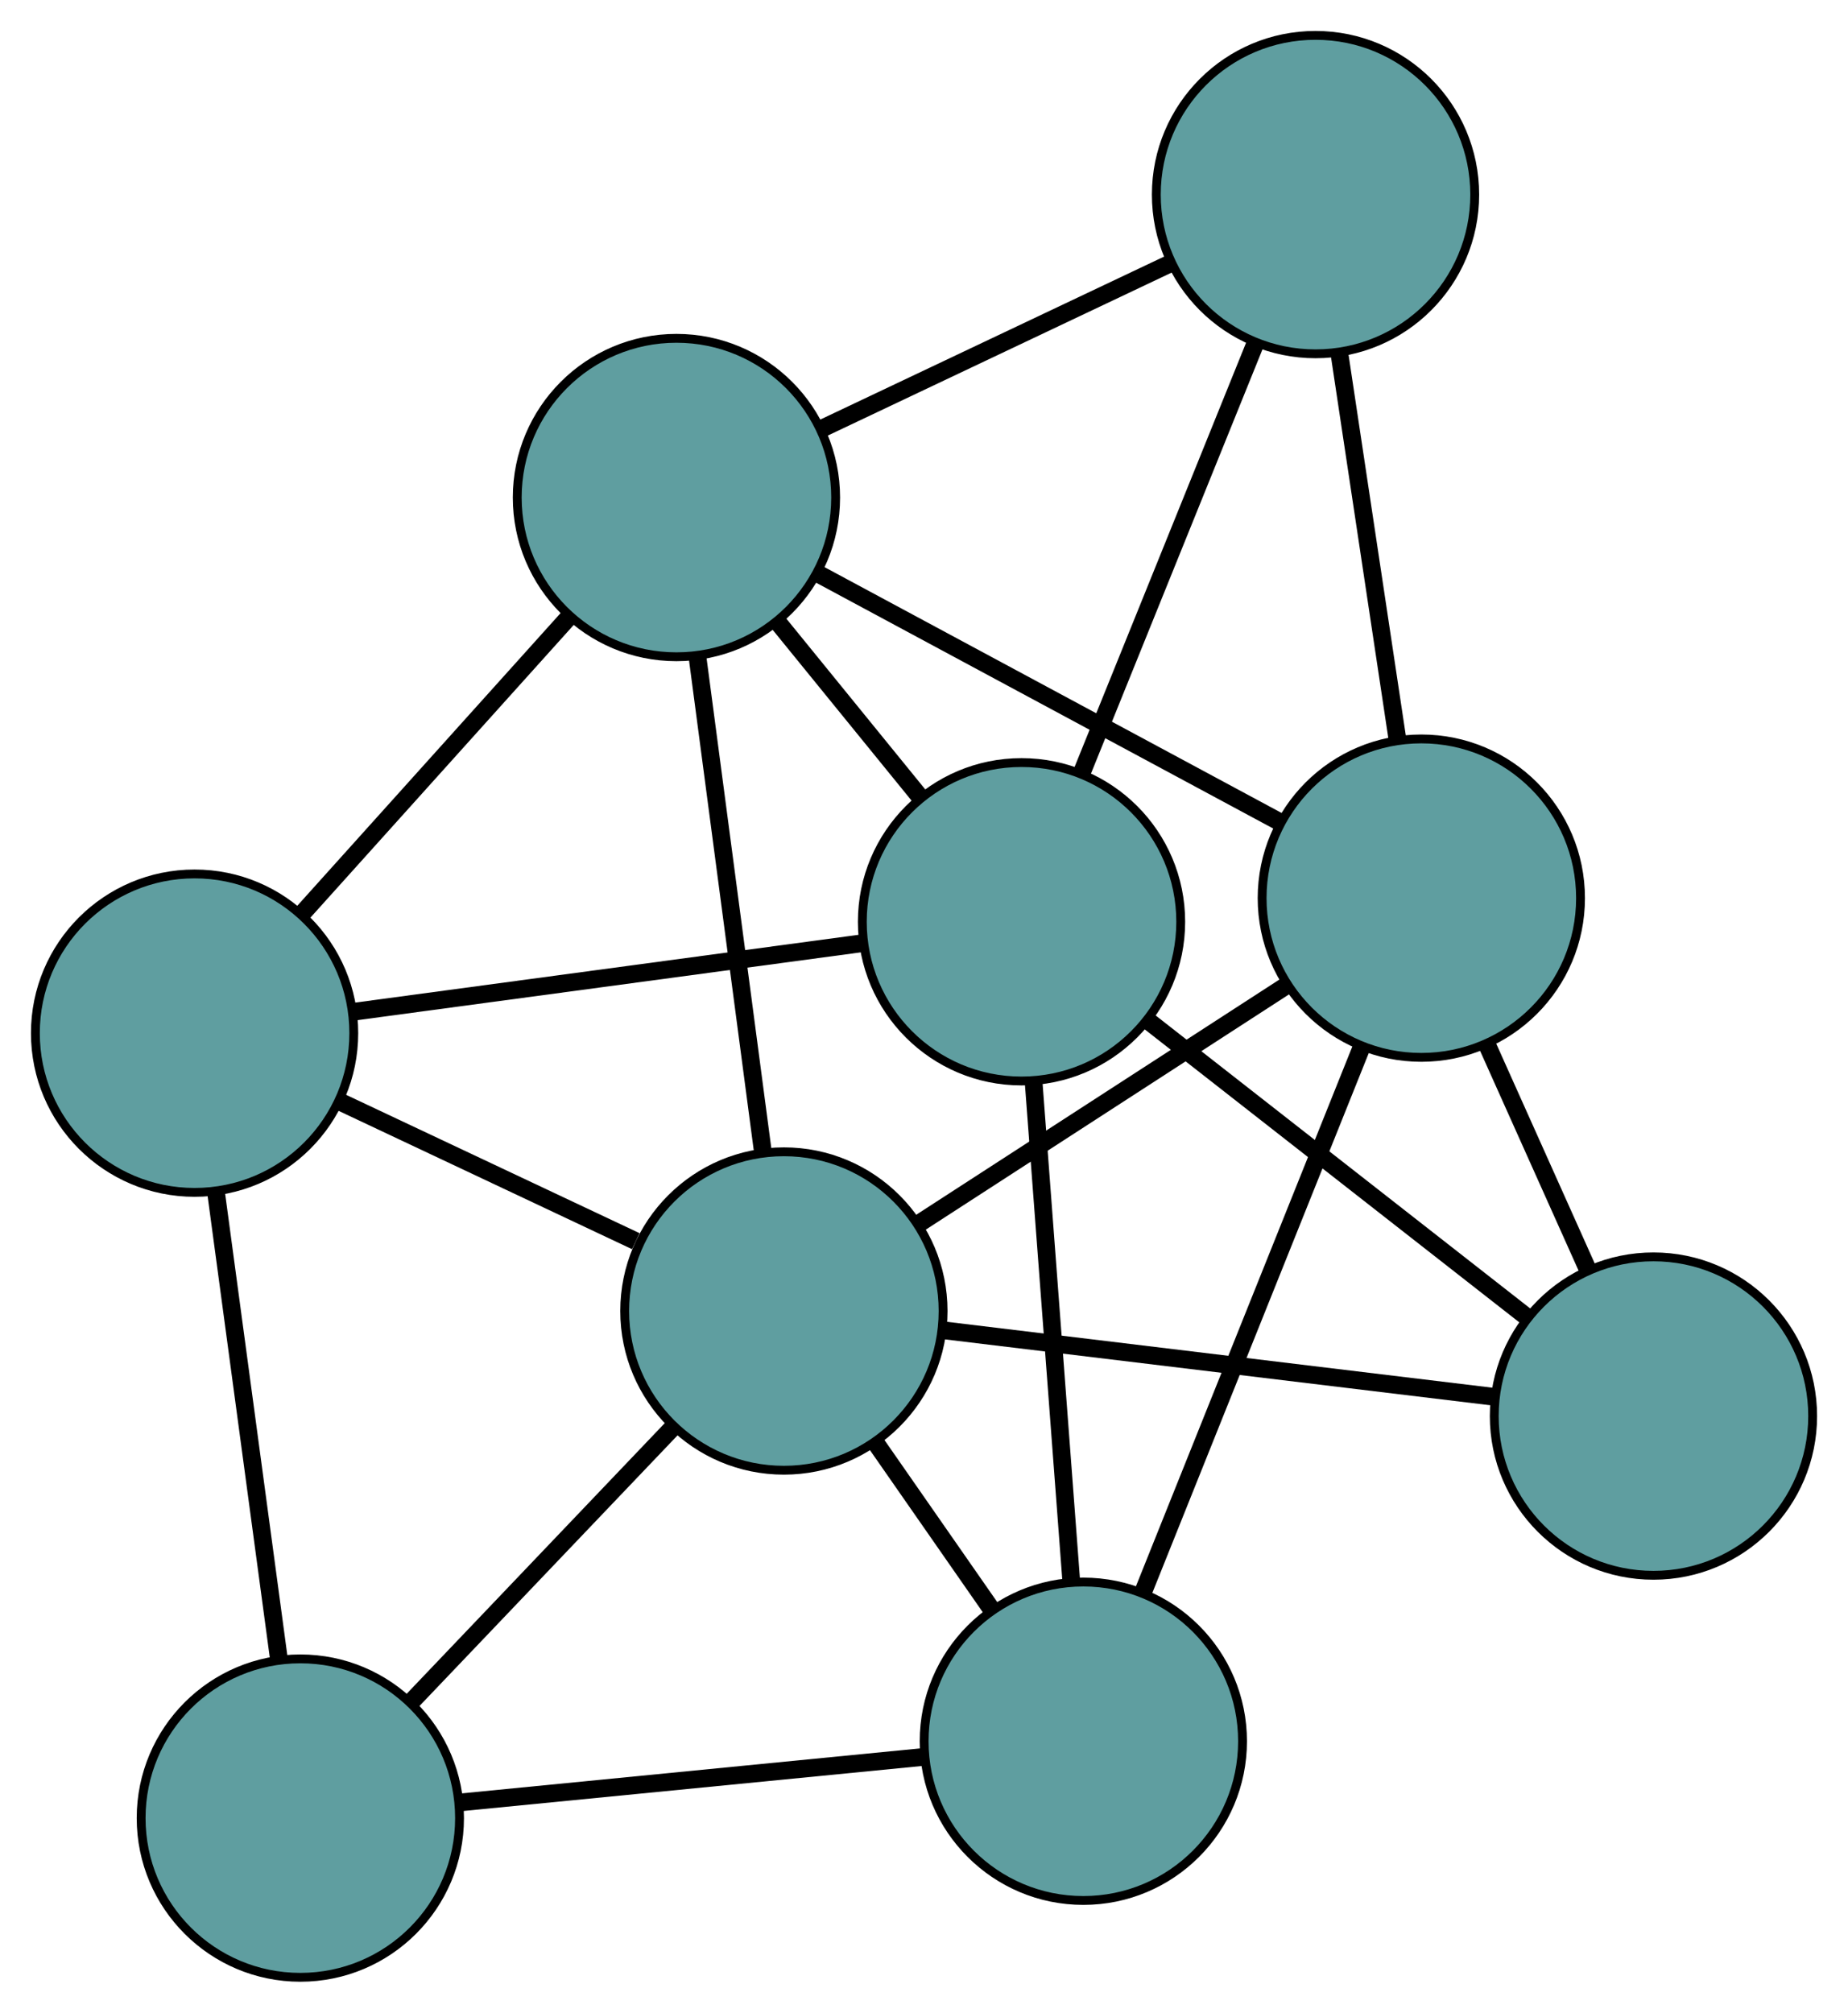 <?xml version="1.0" encoding="UTF-8" standalone="no"?>
<!DOCTYPE svg PUBLIC "-//W3C//DTD SVG 1.1//EN"
 "http://www.w3.org/Graphics/SVG/1.1/DTD/svg11.dtd">
<!-- Generated by graphviz version 2.36.0 (20140111.2315)
 -->
<!-- Title: G Pages: 1 -->
<svg width="100%" height="100%"
 viewBox="0.00 0.00 208.94 227.54" xmlns="http://www.w3.org/2000/svg" xmlns:xlink="http://www.w3.org/1999/xlink">
<g id="graph0" class="graph" transform="scale(1 1) rotate(0) translate(4 223.543)">
<title>G</title>
<!-- 0 -->
<g id="node1" class="node"><title>0</title>
<ellipse fill="cadetblue" stroke="black" cx="18" cy="-106.74" rx="18" ry="18"/>
</g>
<!-- 4 -->
<g id="node5" class="node"><title>4</title>
<ellipse fill="cadetblue" stroke="black" cx="72.48" cy="-167.294" rx="18" ry="18"/>
</g>
<!-- 0&#45;&#45;4 -->
<g id="edge1" class="edge"><title>0&#45;&#45;4</title>
<path fill="none" stroke="black" stroke-width="2" d="M30.091,-120.179C39.119,-130.214 51.403,-143.867 60.423,-153.893"/>
</g>
<!-- 5 -->
<g id="node6" class="node"><title>5</title>
<ellipse fill="cadetblue" stroke="black" cx="29.957" cy="-18" rx="18" ry="18"/>
</g>
<!-- 0&#45;&#45;5 -->
<g id="edge2" class="edge"><title>0&#45;&#45;5</title>
<path fill="none" stroke="black" stroke-width="2" d="M20.42,-88.782C22.494,-73.386 25.468,-51.32 27.541,-35.931"/>
</g>
<!-- 7 -->
<g id="node8" class="node"><title>7</title>
<ellipse fill="cadetblue" stroke="black" cx="111.496" cy="-119.332" rx="18" ry="18"/>
</g>
<!-- 0&#45;&#45;7 -->
<g id="edge3" class="edge"><title>0&#45;&#45;7</title>
<path fill="none" stroke="black" stroke-width="2" d="M36.027,-109.168C52.583,-111.398 76.986,-114.685 93.524,-116.912"/>
</g>
<!-- 8 -->
<g id="node9" class="node"><title>8</title>
<ellipse fill="cadetblue" stroke="black" cx="84.629" cy="-75.328" rx="18" ry="18"/>
</g>
<!-- 0&#45;&#45;8 -->
<g id="edge4" class="edge"><title>0&#45;&#45;8</title>
<path fill="none" stroke="black" stroke-width="2" d="M34.47,-98.975C44.644,-94.179 57.662,-88.042 67.886,-83.222"/>
</g>
<!-- 1 -->
<g id="node2" class="node"><title>1</title>
<ellipse fill="cadetblue" stroke="black" cx="144.736" cy="-201.543" rx="18" ry="18"/>
</g>
<!-- 1&#45;&#45;4 -->
<g id="edge5" class="edge"><title>1&#45;&#45;4</title>
<path fill="none" stroke="black" stroke-width="2" d="M128.34,-193.771C116.515,-188.166 100.621,-180.633 88.811,-175.035"/>
</g>
<!-- 6 -->
<g id="node7" class="node"><title>6</title>
<ellipse fill="cadetblue" stroke="black" cx="156.699" cy="-122.004" rx="18" ry="18"/>
</g>
<!-- 1&#45;&#45;6 -->
<g id="edge6" class="edge"><title>1&#45;&#45;6</title>
<path fill="none" stroke="black" stroke-width="2" d="M147.45,-183.494C149.408,-170.477 152.04,-152.982 153.995,-139.981"/>
</g>
<!-- 1&#45;&#45;7 -->
<g id="edge7" class="edge"><title>1&#45;&#45;7</title>
<path fill="none" stroke="black" stroke-width="2" d="M137.848,-184.509C132.106,-170.305 123.969,-150.182 118.261,-136.063"/>
</g>
<!-- 2 -->
<g id="node3" class="node"><title>2</title>
<ellipse fill="cadetblue" stroke="black" cx="118.485" cy="-26.687" rx="18" ry="18"/>
</g>
<!-- 2&#45;&#45;5 -->
<g id="edge8" class="edge"><title>2&#45;&#45;5</title>
<path fill="none" stroke="black" stroke-width="2" d="M100.57,-24.929C85.312,-23.432 63.486,-21.29 48.149,-19.785"/>
</g>
<!-- 2&#45;&#45;6 -->
<g id="edge9" class="edge"><title>2&#45;&#45;6</title>
<path fill="none" stroke="black" stroke-width="2" d="M125.317,-43.728C132.273,-61.078 142.992,-87.815 149.927,-105.111"/>
</g>
<!-- 2&#45;&#45;7 -->
<g id="edge10" class="edge"><title>2&#45;&#45;7</title>
<path fill="none" stroke="black" stroke-width="2" d="M117.104,-44.991C115.871,-61.338 114.075,-85.143 112.85,-101.382"/>
</g>
<!-- 2&#45;&#45;8 -->
<g id="edge11" class="edge"><title>2&#45;&#45;8</title>
<path fill="none" stroke="black" stroke-width="2" d="M108.143,-41.545C104.021,-47.468 99.281,-54.278 95.141,-60.225"/>
</g>
<!-- 3 -->
<g id="node4" class="node"><title>3</title>
<ellipse fill="cadetblue" stroke="black" cx="182.944" cy="-63.45" rx="18" ry="18"/>
</g>
<!-- 3&#45;&#45;6 -->
<g id="edge12" class="edge"><title>3&#45;&#45;6</title>
<path fill="none" stroke="black" stroke-width="2" d="M175.493,-80.073C171.917,-88.052 167.645,-97.585 164.078,-105.543"/>
</g>
<!-- 3&#45;&#45;7 -->
<g id="edge13" class="edge"><title>3&#45;&#45;7</title>
<path fill="none" stroke="black" stroke-width="2" d="M168.485,-74.759C156.09,-84.454 138.323,-98.35 125.933,-108.041"/>
</g>
<!-- 3&#45;&#45;8 -->
<g id="edge14" class="edge"><title>3&#45;&#45;8</title>
<path fill="none" stroke="black" stroke-width="2" d="M164.912,-65.629C147.172,-67.772 120.247,-71.025 102.547,-73.163"/>
</g>
<!-- 4&#45;&#45;6 -->
<g id="edge15" class="edge"><title>4&#45;&#45;6</title>
<path fill="none" stroke="black" stroke-width="2" d="M88.718,-158.562C103.727,-150.491 125.895,-138.569 140.796,-130.556"/>
</g>
<!-- 4&#45;&#45;7 -->
<g id="edge16" class="edge"><title>4&#45;&#45;7</title>
<path fill="none" stroke="black" stroke-width="2" d="M83.975,-153.164C89.01,-146.974 94.907,-139.725 99.948,-133.528"/>
</g>
<!-- 4&#45;&#45;8 -->
<g id="edge17" class="edge"><title>4&#45;&#45;8</title>
<path fill="none" stroke="black" stroke-width="2" d="M74.88,-149.125C77.01,-133.002 80.105,-109.571 82.234,-93.46"/>
</g>
<!-- 5&#45;&#45;8 -->
<g id="edge18" class="edge"><title>5&#45;&#45;8</title>
<path fill="none" stroke="black" stroke-width="2" d="M42.638,-31.296C51.47,-40.558 63.2,-52.858 72.018,-62.104"/>
</g>
<!-- 6&#45;&#45;8 -->
<g id="edge19" class="edge"><title>6&#45;&#45;8</title>
<path fill="none" stroke="black" stroke-width="2" d="M141.415,-112.105C129.185,-104.184 112.116,-93.13 99.891,-85.213"/>
</g>
</g>
</svg>

